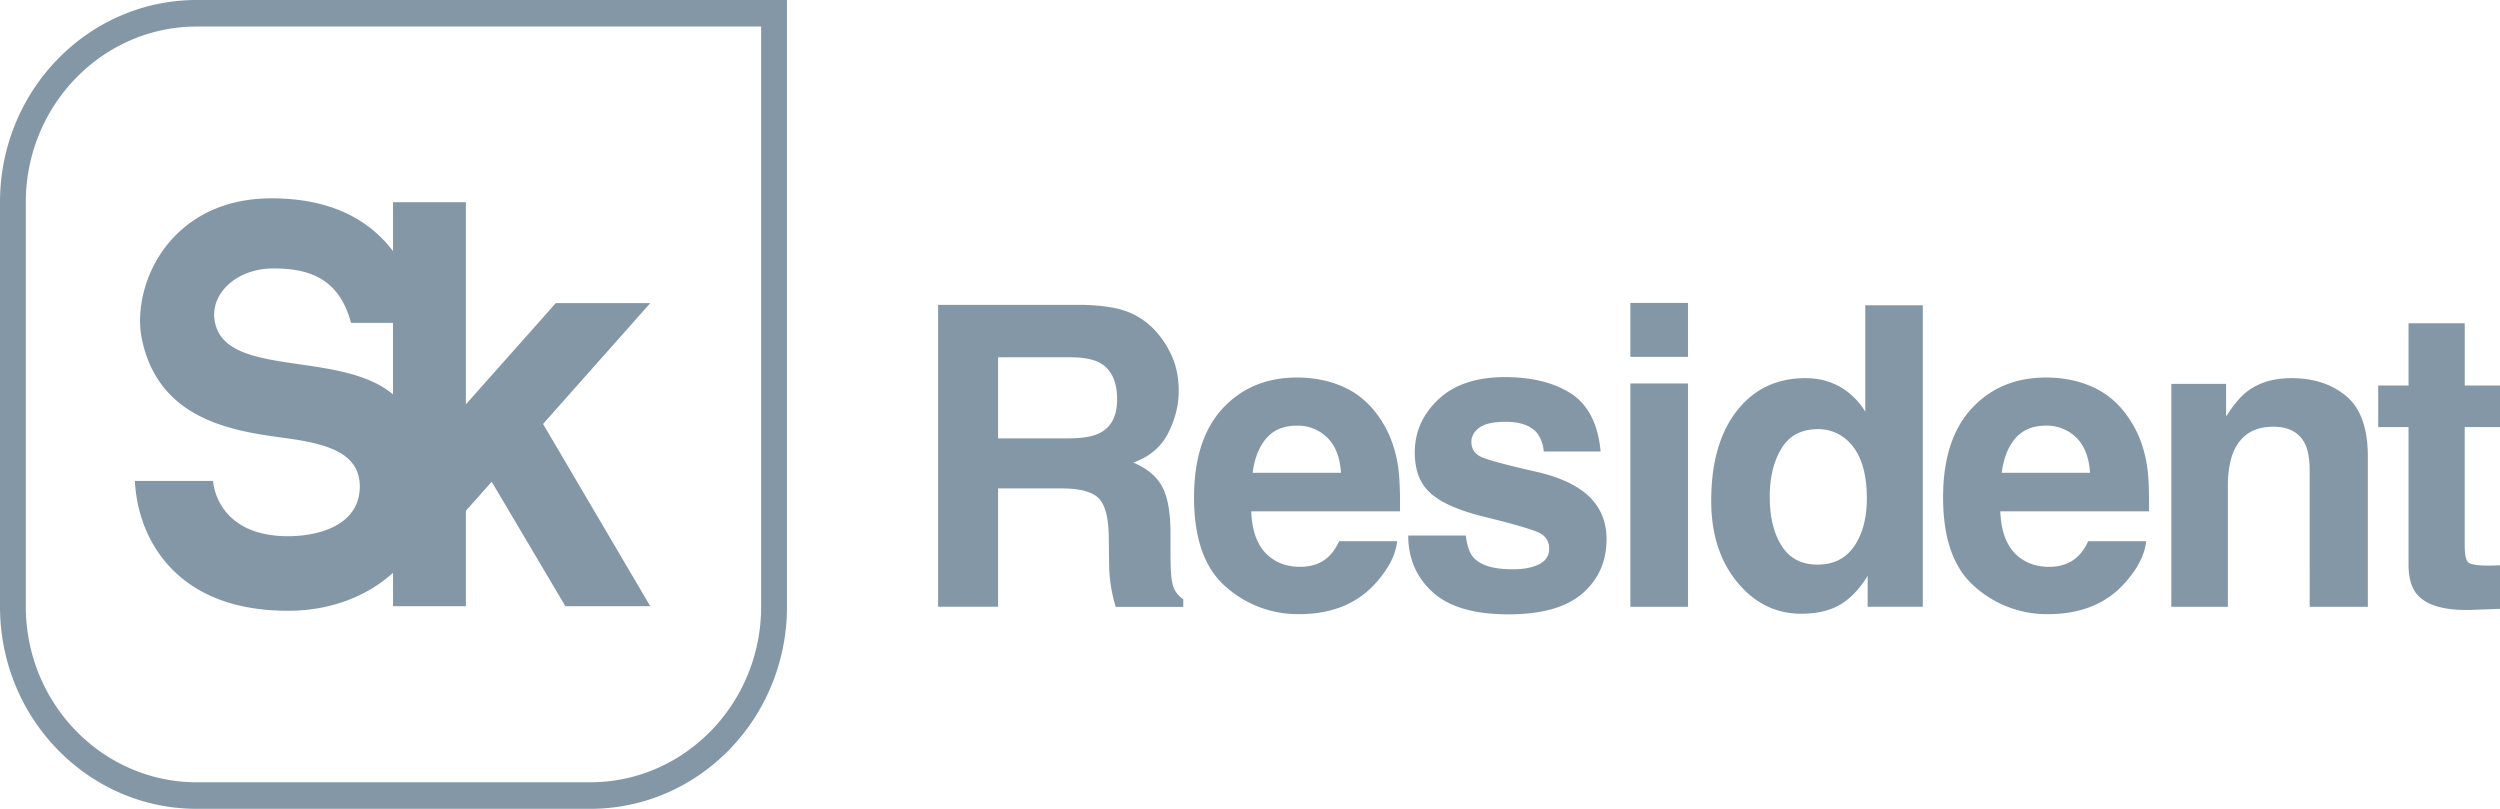 <svg width="68" height="22" viewBox="0 0 68 22" fill="none" xmlns="http://www.w3.org/2000/svg"><path d="M29.04 11.924c.377 0 .659-.044.847-.133.332-.156.498-.465.498-.925 0-.498-.16-.832-.482-1.003-.18-.097-.452-.145-.813-.145h-1.942v2.206h1.893Zm-.167 1.36h-1.725v3.22h-1.631V8.292h3.92c.56.011.99.082 1.293.212.302.13.557.321.767.574.173.208.31.438.412.69.1.254.152.542.152.865 0 .39-.096.773-.288 1.15-.192.377-.508.644-.949.8.37.152.63.368.784.649.154.28.23.709.23 1.284v.552c0 .376.015.63.044.764a.686.686 0 0 0 .303.468v.206h-1.838a4.127 4.127 0 0 1-.179-1.148l-.01-.764c-.008-.523-.1-.873-.28-1.047-.179-.175-.514-.262-1.005-.262m7.601-.425c-.026-.42-.15-.738-.371-.956a1.137 1.137 0 0 0-.827-.326c-.358 0-.636.115-.833.346-.197.23-.32.542-.371.936h2.402Zm1.529 1.861c-.04.36-.223.726-.548 1.098-.506.59-1.214.886-2.125.886a2.949 2.949 0 0 1-1.99-.747c-.574-.498-.862-1.307-.862-2.43 0-1.05.26-1.857.778-2.418.519-.56 1.192-.841 2.02-.841.491 0 .934.095 1.328.284.394.19.72.489.976.897.231.36.381.778.45 1.254.04.279.056.68.049 1.204h-4.045c.022.609.208 1.036.559 1.281.213.153.47.229.77.229.318 0 .576-.093.775-.279.108-.1.204-.24.287-.418h1.578m2.931-4.463c.737 0 1.34.15 1.806.451.462.305.728.829.797 1.572H41.99a.96.96 0 0 0-.168-.485c-.17-.215-.459-.323-.867-.323-.336 0-.576.054-.719.161-.142.108-.214.234-.214.38 0 .181.076.313.228.395.152.085.689.232 1.61.44.615.149 1.076.373 1.383.674.303.305.455.686.455 1.143 0 .601-.218 1.093-.653 1.473-.436.381-1.109.571-2.02.571-.929 0-1.615-.201-2.057-.604-.443-.403-.664-.917-.664-1.54h1.566c.033.282.104.482.212.601.192.212.546.318 1.063.318.303 0 .545-.047.723-.14.18-.092.269-.232.269-.418a.454.454 0 0 0-.217-.406c-.145-.093-.682-.253-1.61-.48-.669-.17-1.14-.384-1.415-.64-.275-.253-.413-.617-.413-1.092 0-.561.215-1.043.643-1.446.428-.403 1.03-.605 1.808-.605m4.98.173v6.074h-1.567V10.43h1.567Zm0-2.19v1.466h-1.567V8.24h1.567m2.224 5.267c0 .56.109 1.008.326 1.342.213.338.538.508.976.508.437 0 .77-.168.997-.502.228-.334.342-.767.342-1.298 0-.743-.183-1.274-.548-1.594a1.16 1.16 0 0 0-.78-.29c-.453 0-.784.176-.995.527-.212.35-.318.787-.318 1.307Zm4.164-5.205v8.202H50.8v-.84c-.22.36-.471.621-.753.785-.282.163-.633.245-1.052.245-.69 0-1.272-.287-1.743-.86-.472-.575-.707-1.311-.707-2.21 0-1.037.232-1.852.696-2.447.465-.594 1.085-.891 1.863-.891.357 0 .675.08.953.242a1.9 1.9 0 0 1 .679.671V8.303H52.3m4.548 4.557c-.026-.42-.15-.738-.371-.956a1.137 1.137 0 0 0-.827-.326c-.358 0-.636.115-.833.346-.197.23-.32.542-.37.936h2.401Zm1.529 1.861c-.04.36-.223.726-.548 1.098-.506.59-1.214.886-2.125.886a2.948 2.948 0 0 1-1.99-.747c-.575-.498-.862-1.307-.862-2.43 0-1.05.26-1.857.778-2.418.519-.56 1.192-.841 2.02-.841.491 0 .934.095 1.328.284.394.19.72.489.976.897.231.36.381.778.45 1.254.04.279.056.68.048 1.204h-4.044c.022.609.208 1.036.559 1.281.213.153.47.229.77.229.318 0 .576-.093.775-.279.108-.1.204-.24.287-.418h1.578m4.32-2.646c-.152-.312-.441-.468-.867-.468-.525 0-.885.228-1.08.685-.1.242-.152.55-.152.925v3.288H59.06v-6.063h1.49v.886c.2-.312.387-.537.565-.674.318-.245.72-.368 1.209-.368.61 0 1.11.164 1.499.493.388.329.582.874.582 1.636v4.09h-1.582V12.81c0-.319-.042-.564-.125-.735M68 15.373v1.187l-.732.028c-.73.026-1.228-.104-1.496-.39-.174-.182-.26-.462-.26-.841v-3.74h-.825v-1.13h.825V8.793h1.529v1.694H68v1.13h-.96v3.21c0 .25.03.404.092.466.061.061.25.091.564.091a4.623 4.623 0 0 0 .303-.01ZM21.405 0H5.352C2.396 0 0 2.462 0 5.5v11C0 19.538 2.396 22 5.351 22h10.703c2.956 0 5.352-2.462 5.352-5.5V0Zm-.702.722V16.5c0 2.635-2.085 4.778-4.649 4.778H5.351c-2.563 0-4.649-2.143-4.649-4.778v-11c0-2.635 2.086-4.778 4.65-4.778h15.351" fill="#8497A6"/><path d="M10.69 10.728c-1.423-1.201-4.507-.447-4.84-1.943-.175-.787.589-1.483 1.577-1.483.89 0 1.782.205 2.121 1.48h1.141v1.946Zm6.997-2.482h-2.57l-2.445 2.752V5.5H10.69v1.332a3.358 3.358 0 0 0-.21-.254c-.72-.785-1.76-1.183-3.089-1.183-1.536 0-2.41.707-2.873 1.3-.574.735-.83 1.74-.653 2.558.46 2.12 2.373 2.458 3.778 2.646 1.11.148 2.171.355 2.143 1.371-.03 1.055-1.186 1.315-1.945 1.315-1.978 0-2.045-1.503-2.045-1.503H3.668c.03.564.197 1.47.872 2.248.74.851 1.85 1.283 3.3 1.283 1.111 0 2.123-.372 2.85-1.033v.908h1.982v-2.595l.702-.79 2.004 3.385h2.309l-2.916-4.957 2.916-3.285Z" fill="#8497A6"/></svg>